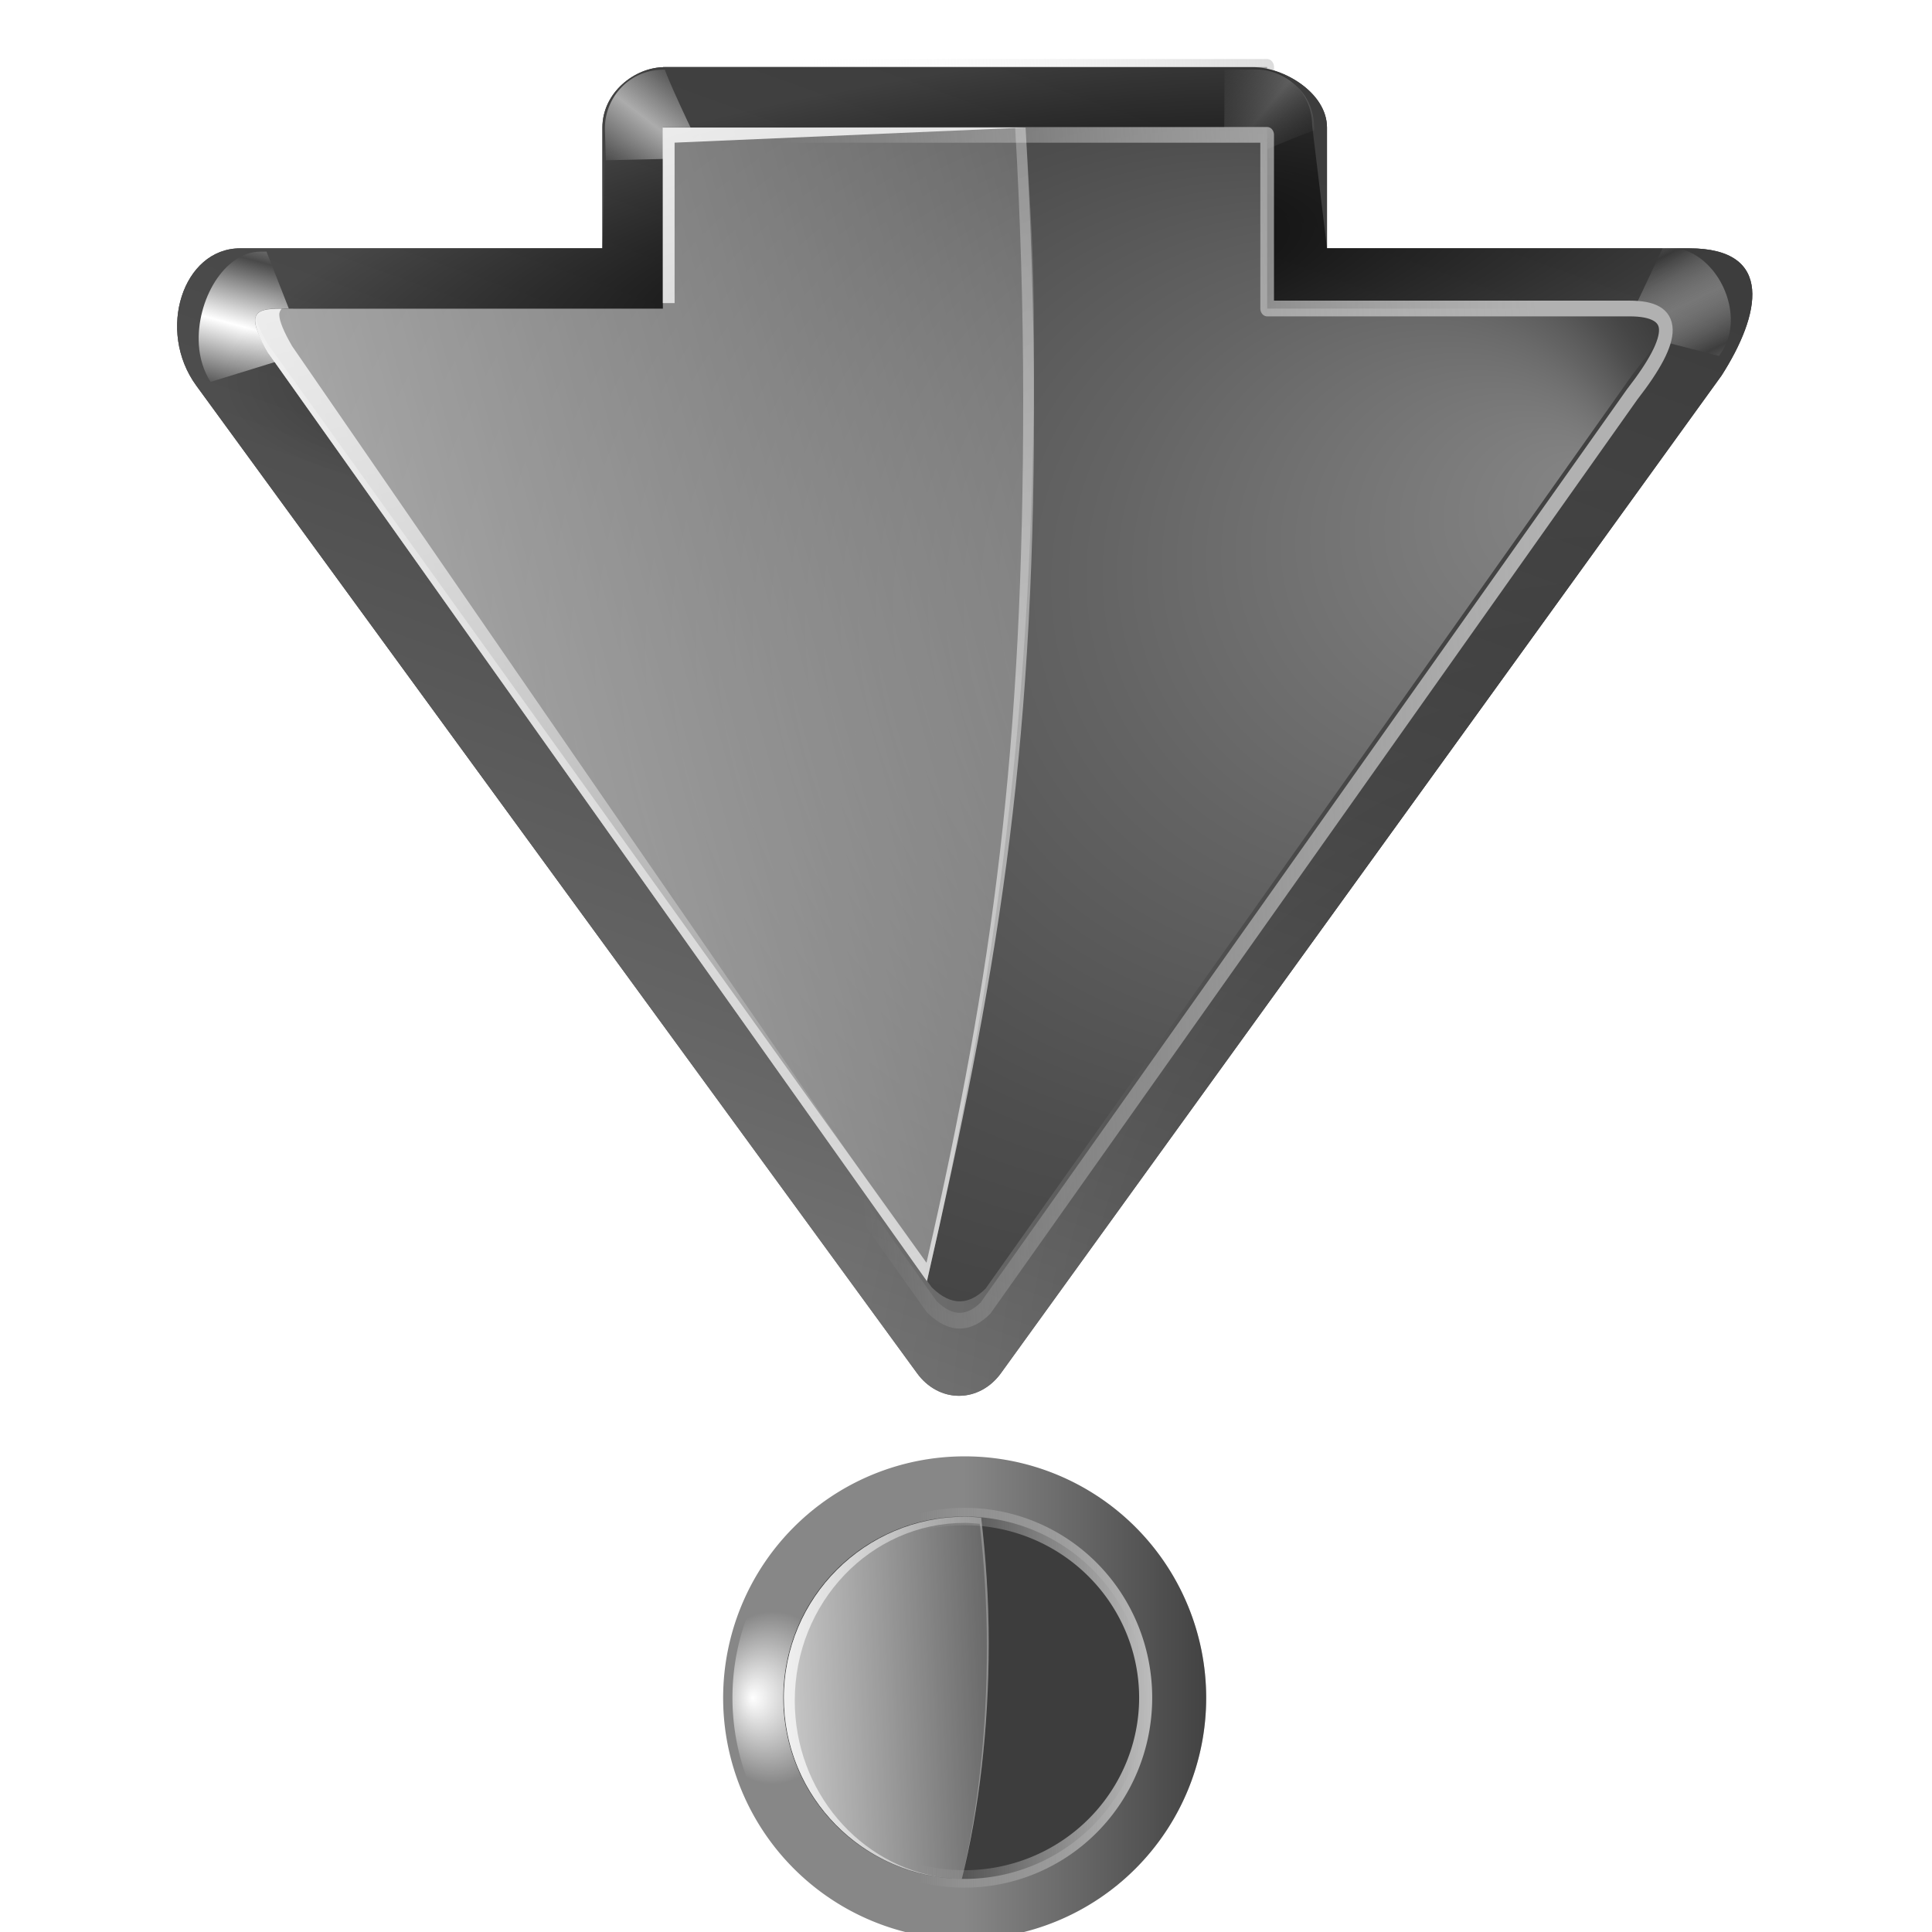 <?xml version="1.0" encoding="UTF-8" standalone="no"?>
<!-- Created with Inkscape (http://www.inkscape.org/) -->
<svg
   xmlns:dc="http://purl.org/dc/elements/1.1/"
   xmlns:cc="http://web.resource.org/cc/"
   xmlns:rdf="http://www.w3.org/1999/02/22-rdf-syntax-ns#"
   xmlns:svg="http://www.w3.org/2000/svg"
   xmlns="http://www.w3.org/2000/svg"
   xmlns:xlink="http://www.w3.org/1999/xlink"
   xmlns:sodipodi="http://sodipodi.sourceforge.net/DTD/sodipodi-0.dtd"
   xmlns:inkscape="http://www.inkscape.org/namespaces/inkscape"
   width="128"
   height="128"
   id="svg2606"
   sodipodi:version="0.32"
   inkscape:version="0.45.1"
   version="1.0"
   sodipodi:docname="go-bottom.svgz"
   inkscape:output_extension="org.inkscape.output.svgz.inkscape"
   sodipodi:docbase="/home/david/oxygen/trunk/scalable/actions"
   inkscape:export-filename="go-bottom.png"
   inkscape:export-xdpi="33.75"
   inkscape:export-ydpi="33.75">
  <sodipodi:namedview
     id="base"
     pagecolor="#ffffff"
     bordercolor="#666666"
     borderopacity="1.0"
     inkscape:pageopacity="0.0"
     inkscape:pageshadow="2"
     inkscape:zoom="4.734375"
     inkscape:cx="89.346535"
     inkscape:cy="64"
     inkscape:document-units="px"
     inkscape:current-layer="layer1"
     width="128px"
     height="128px"
     gridspacingx="4px"
     gridspacingy="4px"
     gridempspacing="2"
     showgrid="true"
     inkscape:grid-points="true"
     showguides="true"
     inkscape:guide-bbox="true"
     inkscape:window-width="1280"
     inkscape:window-height="800"
     inkscape:window-x="0"
     inkscape:window-y="0"
     gridtolerance="10000"
     showborder="true">
    <inkscape:grid
       type="xygrid"
       id="grid2282"
       spacingy="4px"
       spacingx="4px"
       empspacing="0" />
  </sodipodi:namedview>
  <defs
     id="defs2608">
    <linearGradient
       inkscape:collect="always"
       id="linearGradient3520">
      <stop
         style="stop-color:#bbbbbb;stop-opacity:1;"
         offset="0"
         id="stop3522" />
      <stop
         style="stop-color:#bbbbbb;stop-opacity:0;"
         offset="1"
         id="stop3524" />
    </linearGradient>
    <linearGradient
       inkscape:collect="always"
       id="linearGradient3459">
      <stop
         style="stop-color:#ffffff;stop-opacity:1;"
         offset="0"
         id="stop3461" />
      <stop
         style="stop-color:#ffffff;stop-opacity:0;"
         offset="1"
         id="stop3463" />
    </linearGradient>
    <linearGradient
       inkscape:collect="always"
       id="linearGradient3355">
      <stop
         style="stop-color:#ffffff;stop-opacity:1;"
         offset="0"
         id="stop3358" />
      <stop
         style="stop-color:#ffffff;stop-opacity:0;"
         offset="1"
         id="stop3360" />
    </linearGradient>
    <linearGradient
       inkscape:collect="always"
       id="linearGradient3449">
      <stop
         offset="0"
         id="stop3451"
         style="stop-color:#000000;stop-opacity:1;" />
      <stop
         offset="1"
         id="stop3453"
         style="stop-color:#000000;stop-opacity:0;" />
    </linearGradient>
    <linearGradient
       id="linearGradient3295">
      <stop
         offset="0"
         id="stop3297"
         style="stop-color:#baff63;stop-opacity:1;" />
      <stop
         offset="1"
         id="stop3299"
         style="stop-color:#ffffff;stop-opacity:0;" />
    </linearGradient>
    <linearGradient
       inkscape:collect="always"
       id="linearGradient3260">
      <stop
         offset="0"
         id="stop3262"
         style="stop-color:#ffffff;stop-opacity:1;" />
      <stop
         offset="1"
         id="stop3264"
         style="stop-color:#ffffff;stop-opacity:0;" />
    </linearGradient>
    <linearGradient
       id="linearGradient3202">
      <stop
         offset="0"
         id="stop3204"
         style="stop-color:#cbff9c;stop-opacity:1;" />
      <stop
         offset="1"
         id="stop3206"
         style="stop-color:#65c171;stop-opacity:0" />
    </linearGradient>
    <linearGradient
       id="linearGradient3647">
      <stop
         offset="0"
         id="stop3649"
         style="stop-color:#c2ebab;stop-opacity:1;" />
      <stop
         offset="1"
         id="stop3651"
         style="stop-color:#71d03c;stop-opacity:0;" />
    </linearGradient>
    <radialGradient
       id="XMLID_4_"
       r="55.148"
       gradientTransform="matrix(0.979,0,0,0.973,133,20.876)"
       cx="48"
       cy="-0.215"
       gradientUnits="userSpaceOnUse">
      <stop
         offset="0"
         id="stop3082"
         style="stop-color:#72D13D" />
      <stop
         offset="0.355"
         id="stop3084"
         style="stop-color:#35AC1C" />
      <stop
         offset="0.619"
         id="stop3086"
         style="stop-color:#0F9508" />
      <stop
         offset="0.757"
         id="stop3088"
         style="stop-color:#008C00" />
      <stop
         offset="1"
         id="stop3090"
         style="stop-color:#007A00" />
    </radialGradient>
    <linearGradient
       inkscape:collect="always"
       id="linearGradient3470"
       x1="123.5"
       y1="76"
       x2="220.5"
       gradientUnits="userSpaceOnUse"
       xlink:href="#XMLID_4_"
       y2="76" />
    <radialGradient
       inkscape:collect="always"
       id="radialGradient3482"
       r="56"
       gradientTransform="matrix(1,0,0,1.138,0,-10.518)"
       cx="172"
       cy="76"
       gradientUnits="userSpaceOnUse"
       xlink:href="#XMLID_4_"
       fy="76"
       fx="172" />
    <radialGradient
       inkscape:collect="always"
       id="radialGradient3575"
       r="56"
       gradientTransform="matrix(1,0,0,1.138,0,-10.518)"
       cx="172"
       cy="76"
       gradientUnits="userSpaceOnUse"
       xlink:href="#XMLID_4_"
       fy="76"
       fx="172" />
    <radialGradient
       inkscape:collect="always"
       id="radialGradient3592"
       r="56"
       gradientTransform="matrix(1,0,0,1.138,-108,-22.518)"
       cx="172"
       cy="76"
       gradientUnits="userSpaceOnUse"
       xlink:href="#XMLID_4_"
       fy="103.231"
       fx="175" />
    <radialGradient
       inkscape:collect="always"
       id="radialGradient3629"
       r="56"
       gradientTransform="matrix(1,0,0,1.138,0,-10.518)"
       cx="172"
       cy="76"
       gradientUnits="userSpaceOnUse"
       xlink:href="#XMLID_4_"
       fy="76"
       fx="172" />
    <linearGradient
       inkscape:collect="always"
       id="linearGradient3633"
       x1="123.5"
       y1="76"
       x2="220.5"
       gradientUnits="userSpaceOnUse"
       xlink:href="#XMLID_4_"
       y2="76" />
    <linearGradient
       inkscape:collect="always"
       id="linearGradient3653"
       x1="174.5"
       y1="36.567"
       x2="174.5"
       gradientUnits="userSpaceOnUse"
       xlink:href="#linearGradient3647"
       y2="93.2" />
    <linearGradient
       inkscape:collect="always"
       id="linearGradient3953"
       x1="174.5"
       y1="36.567"
       x2="174.5"
       gradientUnits="userSpaceOnUse"
       xlink:href="#linearGradient3647"
       y2="93.2" />
    <radialGradient
       inkscape:collect="always"
       id="radialGradient3184"
       r="56"
       gradientTransform="matrix(1,0,0,1.138,0,-10.518)"
       cx="172"
       cy="76"
       gradientUnits="userSpaceOnUse"
       xlink:href="#XMLID_4_"
       fy="76"
       fx="172" />
    <radialGradient
       inkscape:collect="always"
       id="radialGradient3213"
       r="56"
       gradientTransform="matrix(1,0,0,1.138,0,-10.518)"
       cx="172"
       cy="76"
       gradientUnits="userSpaceOnUse"
       xlink:href="#XMLID_4_"
       fy="121.442"
       fx="188.882" />
    <linearGradient
       inkscape:collect="always"
       id="linearGradient3286"
       x1="123.5"
       y1="76"
       x2="220.5"
       gradientUnits="userSpaceOnUse"
       xlink:href="#XMLID_4_"
       y2="76" />
    <linearGradient
       inkscape:collect="always"
       id="linearGradient3301"
       x1="73.743"
       y1="15.337"
       x2="78.939"
       gradientUnits="userSpaceOnUse"
       spreadMethod="reflect"
       xlink:href="#linearGradient3260"
       y2="16.751" />
    <filter
       inkscape:collect="always"
       id="filter3387"
       x="-0.102"
       y="-0.125"
       width="1.204"
       height="1.25">
      <feGaussianBlur
         inkscape:collect="always"
         id="feGaussianBlur3389"
         stdDeviation="0.447" />
    </filter>
    <linearGradient
       inkscape:collect="always"
       id="linearGradient3393"
       x1="74.75"
       y1="14.276"
       x2="78.939"
       gradientUnits="userSpaceOnUse"
       spreadMethod="reflect"
       xlink:href="#linearGradient3295"
       y2="16.751" />
    <linearGradient
       inkscape:collect="always"
       id="linearGradient3409"
       x1="108"
       y1="76"
       gradientTransform="matrix(-1,0,0,0.872,235.991,-4.642)"
       x2="212"
       gradientUnits="userSpaceOnUse"
       xlink:href="#XMLID_4_"
       y2="108.519" />
    <filter
       inkscape:collect="always"
       id="filter3443"
       x="-0.116"
       y="-0.128"
       width="1.231"
       height="1.255">
      <feGaussianBlur
         inkscape:collect="always"
         id="feGaussianBlur3445"
         stdDeviation="0.325" />
    </filter>
    <radialGradient
       inkscape:collect="always"
       id="radialGradient3455"
       r="60"
       gradientTransform="matrix(-0.582,1.7896097e-2,2.6984858e-2,0.899,96.077,2.828)"
       cx="72.021"
       cy="66.345"
       gradientUnits="userSpaceOnUse"
       xlink:href="#linearGradient3449"
       fy="66.345"
       fx="72.021" />
    <radialGradient
       inkscape:collect="always"
       id="radialGradient3465"
       r="56"
       gradientTransform="matrix(1,0,0,1.138,0,-10.518)"
       cx="172"
       cy="76"
       gradientUnits="userSpaceOnUse"
       xlink:href="#XMLID_4_"
       fy="76"
       fx="172" />
    <radialGradient
       inkscape:collect="always"
       id="radialGradient3467"
       r="56"
       gradientTransform="matrix(1,0,0,1.138,0,-10.518)"
       cx="172"
       cy="76"
       gradientUnits="userSpaceOnUse"
       xlink:href="#XMLID_4_"
       fy="125.049"
       fx="180.75" />
    <filter
       inkscape:collect="always"
       id="filter3495">
      <feGaussianBlur
         inkscape:collect="always"
         id="feGaussianBlur3497"
         stdDeviation="0.845" />
    </filter>
    <linearGradient
       inkscape:collect="always"
       id="linearGradient3517"
       x1="179.172"
       y1="123.759"
       x2="173.981"
       gradientUnits="userSpaceOnUse"
       xlink:href="#linearGradient3295"
       y2="65.448" />
    <linearGradient
       inkscape:collect="always"
       id="linearGradient3521"
       x1="223.327"
       y1="53.784"
       gradientTransform="matrix(1,0,0,0.861,-108.161,-1.436)"
       x2="226.659"
       gradientUnits="userSpaceOnUse"
       spreadMethod="reflect"
       xlink:href="#linearGradient3202"
       y2="57.279" />
    <linearGradient
       inkscape:collect="always"
       id="linearGradient2220"
       x1="179.172"
       y1="123.759"
       x2="173.981"
       gradientUnits="userSpaceOnUse"
       xlink:href="#linearGradient3295"
       y2="65.448" />
    <linearGradient
       inkscape:collect="always"
       id="linearGradient2226"
       x1="179.172"
       y1="123.759"
       x2="173.981"
       gradientUnits="userSpaceOnUse"
       xlink:href="#linearGradient3295"
       y2="65.448" />
    <linearGradient
       inkscape:collect="always"
       id="linearGradient2228"
       x1="179.172"
       y1="123.759"
       gradientTransform="translate(98,0)"
       x2="173.981"
       gradientUnits="userSpaceOnUse"
       xlink:href="#linearGradient3295"
       y2="65.448" />
    <radialGradient
       inkscape:collect="always"
       id="radialGradient2236"
       r="56"
       gradientTransform="matrix(1,0,0,1.138,0,-10.518)"
       cx="172"
       cy="76"
       gradientUnits="userSpaceOnUse"
       xlink:href="#XMLID_4_"
       fy="76"
       fx="172" />
    <radialGradient
       inkscape:collect="always"
       id="radialGradient2238"
       r="56"
       gradientTransform="matrix(1,0,0,1.138,0,-10.518)"
       cx="172"
       cy="76"
       gradientUnits="userSpaceOnUse"
       xlink:href="#XMLID_4_"
       fy="125.049"
       fx="180.75" />
    <linearGradient
       inkscape:collect="always"
       id="linearGradient3253"
       x1="47.968"
       y1="16.139"
       gradientTransform="matrix(1,0,0,1.012,-0.496,-3.188)"
       x2="47.968"
       gradientUnits="userSpaceOnUse"
       xlink:href="#linearGradient3202"
       y2="86.178" />
    <linearGradient
       inkscape:collect="always"
       id="linearGradient3418"
       x1="223.327"
       x2="226.659"
       gradientTransform="matrix(1,0,0,0.861,-108.161,-1.436)"
       y1="53.784"
       gradientUnits="userSpaceOnUse"
       spreadMethod="reflect"
       xlink:href="#linearGradient3202"
       y2="57.279" />
    <linearGradient
       inkscape:collect="always"
       id="linearGradient3415"
       x1="179.172"
       x2="173.981"
       y1="123.759"
       gradientUnits="userSpaceOnUse"
       xlink:href="#linearGradient3295"
       y2="65.448" />
    <radialGradient
       inkscape:collect="always"
       id="radialGradient3409"
       gradientTransform="matrix(1,0,0,1.138,0,-10.518)"
       r="56"
       cy="76"
       cx="172"
       xlink:href="#XMLID_4_"
       fy="125.049"
       fx="180.75"
       gradientUnits="userSpaceOnUse" />
    <radialGradient
       inkscape:collect="always"
       id="radialGradient3407"
       gradientTransform="matrix(1,0,0,1.138,0,-10.518)"
       r="56"
       cy="76"
       cx="172"
       xlink:href="#XMLID_4_"
       fy="76"
       fx="172"
       gradientUnits="userSpaceOnUse" />
    <radialGradient
       inkscape:collect="always"
       id="radialGradient3405"
       gradientTransform="matrix(0.582,1.767767e-2,-2.6986249e-2,0.888,31.922,5.942)"
       r="60"
       cy="66.345"
       gradientUnits="userSpaceOnUse"
       xlink:href="#linearGradient3449"
       cx="72.021"
       fy="66.345"
       fx="72.021" />
    <linearGradient
       inkscape:collect="always"
       id="linearGradient3399"
       x1="223.327"
       x2="226.659"
       gradientTransform="matrix(1,0,0,0.861,-108.161,-1.436)"
       y1="53.784"
       gradientUnits="userSpaceOnUse"
       spreadMethod="reflect"
       xlink:href="#linearGradient3260"
       y2="57.279" />
    <linearGradient
       inkscape:collect="always"
       id="linearGradient3397"
       x1="108"
       x2="212"
       gradientTransform="matrix(1,0,0,0.861,-108,-1.436)"
       y1="76"
       gradientUnits="userSpaceOnUse"
       xlink:href="#XMLID_4_"
       y2="108.519" />
    <linearGradient
       inkscape:collect="always"
       id="linearGradient3395"
       x1="74.75"
       x2="78.939"
       y1="14.276"
       gradientUnits="userSpaceOnUse"
       spreadMethod="reflect"
       xlink:href="#linearGradient3295"
       y2="16.751" />
    <linearGradient
       inkscape:collect="always"
       id="linearGradient3389"
       y2="16.751"
       x2="78.939"
       y1="15.337"
       gradientUnits="userSpaceOnUse"
       spreadMethod="reflect"
       xlink:href="#linearGradient3260"
       x1="73.743" />
    <linearGradient
       inkscape:collect="always"
       id="linearGradient3387"
       x1="123.5"
       x2="220.5"
       y1="76"
       gradientUnits="userSpaceOnUse"
       xlink:href="#XMLID_4_"
       y2="76" />
    <linearGradient
       inkscape:collect="always"
       id="linearGradient3385"
       x1="79.59"
       x2="67.74"
       y1="13.043"
       gradientUnits="userSpaceOnUse"
       xlink:href="#linearGradient3260"
       y2="76.456" />
    <radialGradient
       inkscape:collect="always"
       id="radialGradient3383"
       gradientTransform="matrix(1,0,0,1.138,0,-10.518)"
       r="56"
       cy="76"
       cx="172"
       xlink:href="#XMLID_4_"
       fy="125.049"
       fx="180.75"
       gradientUnits="userSpaceOnUse" />
    <linearGradient
       inkscape:collect="always"
       id="linearGradient3381"
       x1="74.035"
       x2="75.957"
       y1="16.154"
       gradientUnits="userSpaceOnUse"
       xlink:href="#linearGradient3202"
       y2="83.236" />
    <radialGradient
       inkscape:collect="always"
       id="radialGradient3379"
       gradientTransform="matrix(1,0,0,1.138,0,-10.518)"
       r="56"
       cy="76"
       cx="172"
       xlink:href="#XMLID_4_"
       fy="76"
       fx="172"
       gradientUnits="userSpaceOnUse" />
    <linearGradient
       inkscape:collect="always"
       id="linearGradient3377"
       x1="174.5"
       x2="174.5"
       y1="36.567"
       gradientUnits="userSpaceOnUse"
       xlink:href="#linearGradient3647"
       y2="93.2" />
    <linearGradient
       inkscape:collect="always"
       id="linearGradient3375"
       x1="174.5"
       x2="174.5"
       y1="36.567"
       gradientUnits="userSpaceOnUse"
       xlink:href="#linearGradient3647"
       y2="93.2" />
    <linearGradient
       inkscape:collect="always"
       id="linearGradient3373"
       x1="123.5"
       x2="220.5"
       y1="76"
       gradientUnits="userSpaceOnUse"
       xlink:href="#XMLID_4_"
       y2="76" />
    <radialGradient
       inkscape:collect="always"
       id="radialGradient3371"
       gradientTransform="matrix(1,0,0,1.138,0,-10.518)"
       r="56"
       cy="76"
       cx="172"
       xlink:href="#XMLID_4_"
       fy="76"
       fx="172"
       gradientUnits="userSpaceOnUse" />
    <radialGradient
       inkscape:collect="always"
       id="radialGradient3369"
       gradientTransform="matrix(1,0,0,1.138,-108,-22.518)"
       r="56"
       cy="76"
       cx="172"
       xlink:href="#XMLID_4_"
       fy="103.231"
       fx="175"
       gradientUnits="userSpaceOnUse" />
    <radialGradient
       inkscape:collect="always"
       id="radialGradient3367"
       gradientTransform="matrix(1,0,0,1.138,0,-10.518)"
       r="56"
       cy="76"
       cx="172"
       xlink:href="#XMLID_4_"
       fy="76"
       fx="172"
       gradientUnits="userSpaceOnUse" />
    <radialGradient
       inkscape:collect="always"
       id="radialGradient3365"
       gradientTransform="matrix(1,0,0,1.138,0,-10.518)"
       r="56"
       cy="76"
       gradientUnits="userSpaceOnUse"
       xlink:href="#XMLID_4_"
       cx="172"
       fy="76"
       fx="172" />
    <linearGradient
       inkscape:collect="always"
       id="linearGradient3363"
       x1="123.5"
       x2="220.5"
       y1="76"
       gradientUnits="userSpaceOnUse"
       xlink:href="#XMLID_4_"
       y2="76" />
    <radialGradient
       id="radialGradient3351"
       r="55.148"
       gradientTransform="matrix(0.979,0,0,0.973,133,20.876)"
       cx="48"
       cy="-0.215"
       gradientUnits="userSpaceOnUse">
      <stop
         offset="0"
         id="stop3353"
         style="stop-color:#72D13D" />
      <stop
         offset="0.355"
         id="stop3355"
         style="stop-color:#35AC1C" />
      <stop
         offset="0.619"
         id="stop3357"
         style="stop-color:#0F9508" />
      <stop
         offset="0.757"
         id="stop3359"
         style="stop-color:#008C00" />
      <stop
         offset="1"
         id="stop3361"
         style="stop-color:#007A00" />
    </radialGradient>
    <linearGradient
       id="linearGradient3345">
      <stop
         offset="0"
         id="stop3347"
         style="stop-color:#c2ebab;stop-opacity:1;" />
      <stop
         offset="1"
         id="stop3349"
         style="stop-color:#71d03c;stop-opacity:0;" />
    </linearGradient>
    <linearGradient
       id="linearGradient3339">
      <stop
         offset="0"
         id="stop3341"
         style="stop-color:#cbff9c;stop-opacity:1;" />
      <stop
         offset="1"
         id="stop3343"
         style="stop-color:#65c171;stop-opacity:0" />
    </linearGradient>
    <linearGradient
       id="linearGradient3327">
      <stop
         offset="0"
         id="stop3329"
         style="stop-color:#baff63;stop-opacity:1;" />
      <stop
         offset="1"
         id="stop3331"
         style="stop-color:#ffffff;stop-opacity:0;" />
    </linearGradient>
    <radialGradient
       inkscape:collect="always"
       id="radialGradient3453"
       r="56"
       gradientTransform="matrix(1,0,0,1.138,0,-10.518)"
       cx="172"
       cy="76"
       gradientUnits="userSpaceOnUse"
       xlink:href="#XMLID_4_"
       fy="76"
       fx="172" />
    <linearGradient
       inkscape:collect="always"
       id="linearGradient3458"
       x1="179.172"
       y1="123.759"
       x2="173.981"
       gradientUnits="userSpaceOnUse"
       xlink:href="#linearGradient3295"
       y2="65.448" />
    <linearGradient
       inkscape:collect="always"
       id="linearGradient3504"
       x1="87.468"
       y1="-0.361"
       gradientTransform="matrix(1,0,0,1.012,-0.209,-3.328)"
       x2="116.718"
       gradientUnits="userSpaceOnUse"
       xlink:href="#linearGradient3260"
       y2="106.428" />
    <linearGradient
       inkscape:collect="always"
       id="linearGradient3526"
       x1="196.468"
       y1="63.139"
       gradientTransform="matrix(1,0,0,1.012,-0.209,-3.328)"
       x2="52.218"
       gradientUnits="userSpaceOnUse"
       xlink:href="#linearGradient3260"
       y2="66.224" />
    <linearGradient
       inkscape:collect="always"
       id="linearGradient3530"
       x1="223.327"
       y1="53.784"
       gradientTransform="matrix(1,0,0,0.861,-108.161,-1.436)"
       x2="226.659"
       gradientUnits="userSpaceOnUse"
       spreadMethod="reflect"
       xlink:href="#linearGradient3260"
       y2="57.279" />
    <radialGradient
       inkscape:collect="always"
       id="radialGradient3534"
       r="60"
       gradientTransform="matrix(-0.259,-0.528,-0.827,0.416,163.535,47.486)"
       cx="-16.668"
       cy="86.827"
       gradientUnits="userSpaceOnUse"
       xlink:href="#linearGradient3449"
       fy="86.827"
       fx="-16.668" />
    <linearGradient
       inkscape:collect="always"
       id="linearGradient3409-470"
       y2="108.519"
       y1="76"
       gradientTransform="matrix(-1,0,0,0.872,235.991,-4.642)"
       x2="212"
       gradientUnits="userSpaceOnUse"
       xlink:href="#XMLID_4_-137"
       x1="108" />
    <radialGradient
       id="XMLID_4_-137"
       r="55.148"
       gradientTransform="matrix(0.979,0,0,0.973,133,20.876)"
       cx="48"
       cy="-0.215"
       gradientUnits="userSpaceOnUse">
      <stop
         offset="0"
         id="stop2399"
         style="stop-color:#878787" />
      <stop
         offset="0.355"
         id="stop2401"
         style="stop-color:#646464" />
      <stop
         offset="0.619"
         id="stop2403"
         style="stop-color:#4e4e4e" />
      <stop
         offset="0.757"
         id="stop2405"
         style="stop-color:#464646" />
      <stop
         offset="1"
         id="stop2407"
         style="stop-color:#3d3d3d" />
    </radialGradient>
    <radialGradient
       inkscape:collect="always"
       id="radialGradient3534-587"
       r="60"
       gradientTransform="matrix(-0.259,-0.528,-0.827,0.416,163.535,47.486)"
       cx="-16.668"
       cy="86.827"
       gradientUnits="userSpaceOnUse"
       xlink:href="#linearGradient3449-541"
       fy="86.827"
       fx="-16.668" />
    <linearGradient
       inkscape:collect="always"
       id="linearGradient3449-541">
      <stop
         offset="0"
         id="stop2411"
         style="stop-color:#000000;stop-opacity:1;" />
      <stop
         offset="1"
         id="stop2413"
         style="stop-color:#000000;stop-opacity:0;" />
    </linearGradient>
    <linearGradient
       inkscape:collect="always"
       id="linearGradient3301-212"
       y2="16.751"
       y1="15.337"
       x2="78.939"
       gradientUnits="userSpaceOnUse"
       spreadMethod="reflect"
       xlink:href="#linearGradient3260-779"
       x1="73.743" />
    <linearGradient
       inkscape:collect="always"
       id="linearGradient3260-779">
      <stop
         offset="0"
         id="stop2417"
         style="stop-color:#ffffff;stop-opacity:1;" />
      <stop
         offset="1"
         id="stop2419"
         style="stop-color:#ffffff;stop-opacity:0;" />
    </linearGradient>
    <linearGradient
       inkscape:collect="always"
       id="linearGradient3521-671"
       y2="57.279"
       x2="226.659"
       gradientTransform="matrix(1,0,0,0.861,-108.161,-1.436)"
       y1="53.784"
       gradientUnits="userSpaceOnUse"
       spreadMethod="reflect"
       xlink:href="#linearGradient3202-927"
       x1="223.327" />
    <linearGradient
       id="linearGradient3202-927">
      <stop
         offset="0"
         id="stop2423"
         style="stop-color:#cdcdcd;stop-opacity:1;" />
      <stop
         offset="1"
         id="stop2425"
         style="stop-color:#939393;stop-opacity:0" />
    </linearGradient>
    <radialGradient
       inkscape:collect="always"
       id="radialGradient3455-789"
       r="60"
       gradientTransform="matrix(-0.582,1.7896097e-2,2.6984858e-2,0.899,96.077,2.828)"
       cx="72.021"
       cy="66.345"
       gradientUnits="userSpaceOnUse"
       xlink:href="#linearGradient3449-929"
       fy="66.345"
       fx="72.021" />
    <linearGradient
       id="linearGradient3449-929">
      <stop
         offset="0"
         id="stop2429"
         style="stop-color:#000000;stop-opacity:1;" />
      <stop
         offset="1"
         id="stop2431"
         style="stop-color:#000000;stop-opacity:0;" />
    </linearGradient>
    <linearGradient
       inkscape:collect="always"
       id="linearGradient3393-904"
       y2="16.751"
       y1="14.276"
       x2="78.939"
       gradientUnits="userSpaceOnUse"
       spreadMethod="reflect"
       xlink:href="#linearGradient3295-298"
       x1="74.75" />
    <linearGradient
       id="linearGradient3295-298">
      <stop
         offset="0"
         id="stop2435"
         style="stop-color:#b1b1b1;stop-opacity:1;" />
      <stop
         offset="1"
         id="stop2437"
         style="stop-color:#ffffff;stop-opacity:0;" />
    </linearGradient>
    <linearGradient
       inkscape:collect="always"
       id="linearGradient3530-83"
       y2="57.279"
       x2="226.659"
       gradientTransform="matrix(1,0,0,0.861,-108.161,-1.436)"
       y1="53.784"
       gradientUnits="userSpaceOnUse"
       spreadMethod="reflect"
       xlink:href="#linearGradient3260-710"
       x1="223.327" />
    <linearGradient
       inkscape:collect="always"
       id="linearGradient3260-710">
      <stop
         offset="0"
         id="stop2441"
         style="stop-color:#ffffff;stop-opacity:1;" />
      <stop
         offset="1"
         id="stop2443"
         style="stop-color:#ffffff;stop-opacity:0;" />
    </linearGradient>
    <radialGradient
       inkscape:collect="always"
       id="radialGradient3629-889"
       r="56"
       gradientTransform="matrix(1,0,0,1.138,0,-10.518)"
       cx="172"
       cy="76"
       gradientUnits="userSpaceOnUse"
       xlink:href="#XMLID_4_-907"
       fy="76"
       fx="172" />
    <radialGradient
       id="XMLID_4_-907"
       r="55.148"
       gradientTransform="matrix(0.979,0,0,0.973,133,20.876)"
       cx="48"
       cy="-0.215"
       gradientUnits="userSpaceOnUse">
      <stop
         offset="0"
         id="stop2447"
         style="stop-color:#878787" />
      <stop
         offset="0.355"
         id="stop2449"
         style="stop-color:#646464" />
      <stop
         offset="0.619"
         id="stop2451"
         style="stop-color:#4e4e4e" />
      <stop
         offset="0.757"
         id="stop2453"
         style="stop-color:#464646" />
      <stop
         offset="1"
         id="stop2455"
         style="stop-color:#3d3d3d" />
    </radialGradient>
    <radialGradient
       inkscape:collect="always"
       id="radialGradient3213-688"
       r="56"
       gradientTransform="matrix(1,0,0,1.138,0,-10.518)"
       cx="172"
       cy="76"
       gradientUnits="userSpaceOnUse"
       xlink:href="#XMLID_4_-3"
       fy="121.442"
       fx="188.882" />
    <radialGradient
       id="XMLID_4_-3"
       r="55.148"
       gradientTransform="matrix(0.979,0,0,0.973,133,20.876)"
       cx="48"
       cy="-0.215"
       gradientUnits="userSpaceOnUse">
      <stop
         offset="0"
         id="stop2459"
         style="stop-color:#878787" />
      <stop
         offset="0.355"
         id="stop2461"
         style="stop-color:#646464" />
      <stop
         offset="0.619"
         id="stop2463"
         style="stop-color:#4e4e4e" />
      <stop
         offset="0.757"
         id="stop2465"
         style="stop-color:#464646" />
      <stop
         offset="1"
         id="stop2467"
         style="stop-color:#3d3d3d" />
    </radialGradient>
    <linearGradient
       inkscape:collect="always"
       id="linearGradient2226-668"
       y2="65.448"
       y1="123.759"
       x2="173.981"
       gradientUnits="userSpaceOnUse"
       xlink:href="#linearGradient3295-543"
       x1="179.172" />
    <linearGradient
       id="linearGradient3295-543">
      <stop
         offset="0"
         id="stop2471"
         style="stop-color:#b1b1b1;stop-opacity:1;" />
      <stop
         offset="1"
         id="stop2473"
         style="stop-color:#ffffff;stop-opacity:0;" />
    </linearGradient>
    <linearGradient
       inkscape:collect="always"
       id="linearGradient2228-541"
       y2="65.448"
       y1="123.759"
       gradientTransform="translate(98,0)"
       x2="173.981"
       gradientUnits="userSpaceOnUse"
       xlink:href="#linearGradient3295-938"
       x1="179.172" />
    <linearGradient
       id="linearGradient3295-938">
      <stop
         offset="0"
         id="stop2477"
         style="stop-color:#b1b1b1;stop-opacity:1;" />
      <stop
         offset="1"
         id="stop2479"
         style="stop-color:#ffffff;stop-opacity:0;" />
    </linearGradient>
    <linearGradient
       inkscape:collect="always"
       id="linearGradient3253-331"
       y2="86.178"
       y1="16.139"
       gradientTransform="matrix(1,0,0,1.012,-0.496,-3.188)"
       x2="47.968"
       gradientUnits="userSpaceOnUse"
       xlink:href="#linearGradient3202-152"
       x1="47.968" />
    <linearGradient
       id="linearGradient3202-152">
      <stop
         offset="0"
         id="stop2483"
         style="stop-color:#cdcdcd;stop-opacity:1;" />
      <stop
         offset="1"
         id="stop2485"
         style="stop-color:#939393;stop-opacity:0" />
    </linearGradient>
    <linearGradient
       inkscape:collect="always"
       id="linearGradient3504-549"
       y2="106.428"
       y1="-0.361"
       gradientTransform="matrix(1,0,0,1.012,-0.209,-3.328)"
       x2="116.718"
       gradientUnits="userSpaceOnUse"
       xlink:href="#linearGradient3260-778"
       x1="87.468" />
    <linearGradient
       inkscape:collect="always"
       id="linearGradient3260-778">
      <stop
         offset="0"
         id="stop2489"
         style="stop-color:#ffffff;stop-opacity:1;" />
      <stop
         offset="1"
         id="stop2491"
         style="stop-color:#ffffff;stop-opacity:0;" />
    </linearGradient>
    <linearGradient
       inkscape:collect="always"
       id="linearGradient3526-547"
       y2="66.224"
       y1="63.139"
       gradientTransform="matrix(1,0,0,1.012,-0.209,-3.328)"
       x2="52.218"
       gradientUnits="userSpaceOnUse"
       xlink:href="#linearGradient3260-234"
       x1="196.468" />
    <linearGradient
       inkscape:collect="always"
       id="linearGradient3260-234">
      <stop
         offset="0"
         id="stop2495"
         style="stop-color:#ffffff;stop-opacity:1;" />
      <stop
         offset="1"
         id="stop2497"
         style="stop-color:#ffffff;stop-opacity:0;" />
    </linearGradient>
    <linearGradient
       inkscape:collect="always"
       xlink:href="#XMLID_4_-137"
       id="linearGradient2366"
       gradientUnits="userSpaceOnUse"
       gradientTransform="matrix(1,0,0,0.872,-99.991,-4.642)"
       x1="108"
       y1="76"
       x2="212"
       y2="108.519" />
    <radialGradient
       inkscape:collect="always"
       xlink:href="#linearGradient3449-541"
       id="radialGradient2368"
       gradientUnits="userSpaceOnUse"
       gradientTransform="matrix(0.259,-0.528,0.827,0.416,-27.535,47.486)"
       cx="-16.668"
       cy="86.827"
       fx="-16.668"
       fy="86.827"
       r="60" />
    <linearGradient
       inkscape:collect="always"
       xlink:href="#linearGradient3260-779"
       id="linearGradient2370"
       gradientUnits="userSpaceOnUse"
       spreadMethod="reflect"
       x1="73.743"
       y1="15.337"
       x2="78.939"
       y2="16.751" />
    <linearGradient
       inkscape:collect="always"
       xlink:href="#linearGradient3202-927"
       id="linearGradient2372"
       gradientUnits="userSpaceOnUse"
       gradientTransform="matrix(1,0,0,0.861,-108.161,-1.436)"
       spreadMethod="reflect"
       x1="223.327"
       y1="53.784"
       x2="226.659"
       y2="57.279" />
    <radialGradient
       inkscape:collect="always"
       xlink:href="#linearGradient3449-929"
       id="radialGradient2374"
       gradientUnits="userSpaceOnUse"
       gradientTransform="matrix(-0.582,1.7896097e-2,2.6984858e-2,0.899,96.077,2.828)"
       cx="72.021"
       cy="66.345"
       fx="72.021"
       fy="66.345"
       r="60" />
    <linearGradient
       inkscape:collect="always"
       xlink:href="#linearGradient3295-298"
       id="linearGradient2376"
       gradientUnits="userSpaceOnUse"
       spreadMethod="reflect"
       x1="74.75"
       y1="14.276"
       x2="78.939"
       y2="16.751" />
    <linearGradient
       inkscape:collect="always"
       xlink:href="#linearGradient3260-710"
       id="linearGradient2378"
       gradientUnits="userSpaceOnUse"
       gradientTransform="matrix(1,0,0,0.861,-108.161,-1.436)"
       spreadMethod="reflect"
       x1="223.327"
       y1="53.784"
       x2="226.659"
       y2="57.279" />
    <radialGradient
       inkscape:collect="always"
       xlink:href="#XMLID_4_-3"
       id="radialGradient2380"
       gradientUnits="userSpaceOnUse"
       gradientTransform="matrix(1,0,0,1.138,-31.034,-10.518)"
       cx="172"
       cy="76"
       fx="188.882"
       fy="121.442"
       r="56" />
    <radialGradient
       inkscape:collect="always"
       xlink:href="#XMLID_4_-907"
       id="radialGradient2382"
       gradientUnits="userSpaceOnUse"
       gradientTransform="matrix(1,0,0,1.138,0,-10.518)"
       cx="172"
       cy="76"
       fx="172"
       fy="76"
       r="56" />
    <linearGradient
       inkscape:collect="always"
       xlink:href="#linearGradient3295-938"
       id="linearGradient2384"
       gradientUnits="userSpaceOnUse"
       gradientTransform="translate(98,0)"
       x1="179.172"
       y1="123.759"
       x2="173.981"
       y2="65.448" />
    <linearGradient
       inkscape:collect="always"
       xlink:href="#linearGradient3295-543"
       id="linearGradient2386"
       gradientUnits="userSpaceOnUse"
       x1="179.172"
       y1="123.759"
       x2="173.981"
       y2="65.448" />
    <linearGradient
       inkscape:collect="always"
       xlink:href="#linearGradient3260-778"
       id="linearGradient2390"
       gradientUnits="userSpaceOnUse"
       gradientTransform="matrix(1,0,0,1.012,-0.209,-3.328)"
       x1="87.468"
       y1="-0.361"
       x2="116.718"
       y2="106.428" />
    <radialGradient
       inkscape:collect="always"
       xlink:href="#linearGradient3449-929"
       id="radialGradient2394"
       gradientUnits="userSpaceOnUse"
       gradientTransform="matrix(0.232,-3.559556e-2,0.135,0.889,69.833,9.707)"
       cx="116.329"
       cy="66.159"
       fx="116.329"
       fy="66.159"
       r="60" />
    <radialGradient
       inkscape:collect="always"
       xlink:href="#XMLID_4_-907"
       id="radialGradient3325"
       gradientUnits="userSpaceOnUse"
       gradientTransform="matrix(1,0,0,1.138,0,-10.518)"
       cx="172"
       cy="76"
       fx="172"
       fy="76"
       r="56" />
    <linearGradient
       inkscape:collect="always"
       xlink:href="#linearGradient3260-234"
       id="linearGradient3344"
       x1="85.256"
       y1="-45.456"
       x2="121.838"
       y2="88.655"
       gradientUnits="userSpaceOnUse"
       gradientTransform="matrix(1.034,0,0,1.039,3.865,-4.469)" />
    <linearGradient
       inkscape:collect="always"
       xlink:href="#linearGradient3355"
       id="linearGradient3362"
       x1="119.405"
       y1="31.821"
       x2="31.391"
       y2="55.591"
       gradientUnits="userSpaceOnUse"
       gradientTransform="matrix(1.034,0,0,1.039,3.865,-4.469)" />
    <linearGradient
       inkscape:collect="always"
       xlink:href="#linearGradient3260-234"
       id="linearGradient3401"
       gradientUnits="userSpaceOnUse"
       x1="-26.468"
       y1="84.352"
       x2="145.549"
       y2="27.167"
       gradientTransform="matrix(1.034,0,0,1.039,3.865,-4.469)" />
    <linearGradient
       inkscape:collect="always"
       xlink:href="#XMLID_4_-137"
       id="linearGradient3403"
       gradientUnits="userSpaceOnUse"
       gradientTransform="matrix(1,0,0,0.872,-104.129,-4.642)"
       x1="108"
       y1="76"
       x2="212"
       y2="108.519" />
    <radialGradient
       inkscape:collect="always"
       xlink:href="#linearGradient3449-541"
       id="radialGradient3406"
       gradientUnits="userSpaceOnUse"
       gradientTransform="matrix(0.259,-0.528,0.827,0.416,-31.672,47.486)"
       cx="-16.668"
       cy="86.827"
       fx="-16.668"
       fy="86.827"
       r="60" />
    <linearGradient
       inkscape:collect="always"
       xlink:href="#linearGradient3260-779"
       id="linearGradient3408"
       gradientUnits="userSpaceOnUse"
       spreadMethod="reflect"
       x1="73.743"
       y1="15.337"
       x2="78.939"
       y2="16.751" />
    <linearGradient
       inkscape:collect="always"
       xlink:href="#linearGradient3202-927"
       id="linearGradient3410"
       gradientUnits="userSpaceOnUse"
       gradientTransform="matrix(1,0,0,0.861,-108.161,-1.436)"
       spreadMethod="reflect"
       x1="223.327"
       y1="53.784"
       x2="226.659"
       y2="57.279" />
    <radialGradient
       inkscape:collect="always"
       xlink:href="#linearGradient3449-929"
       id="radialGradient3412"
       gradientUnits="userSpaceOnUse"
       gradientTransform="matrix(0.582,1.7896097e-2,-2.6984858e-2,0.899,35.786,2.828)"
       cx="72.021"
       cy="66.345"
       fx="72.021"
       fy="66.345"
       r="60" />
    <linearGradient
       inkscape:collect="always"
       xlink:href="#linearGradient3295-298"
       id="linearGradient3414"
       gradientUnits="userSpaceOnUse"
       spreadMethod="reflect"
       x1="74.75"
       y1="14.276"
       x2="78.939"
       y2="16.751" />
    <linearGradient
       inkscape:collect="always"
       xlink:href="#linearGradient3260-710"
       id="linearGradient3416"
       gradientUnits="userSpaceOnUse"
       gradientTransform="matrix(1,0,0,0.861,-108.161,-1.436)"
       spreadMethod="reflect"
       x1="223.327"
       y1="53.784"
       x2="226.659"
       y2="57.279" />
    <radialGradient
       inkscape:collect="always"
       xlink:href="#XMLID_4_-907"
       id="radialGradient3418"
       gradientUnits="userSpaceOnUse"
       gradientTransform="matrix(1,0,0,1.138,0,-10.518)"
       cx="172"
       cy="76"
       fx="172"
       fy="76"
       r="56" />
    <radialGradient
       inkscape:collect="always"
       xlink:href="#XMLID_4_-3"
       id="radialGradient3420"
       gradientUnits="userSpaceOnUse"
       gradientTransform="matrix(1,0,0,1.138,-31.034,-10.518)"
       cx="172"
       cy="76"
       fx="188.882"
       fy="121.442"
       r="56" />
    <linearGradient
       inkscape:collect="always"
       xlink:href="#linearGradient3295-543"
       id="linearGradient3422"
       gradientUnits="userSpaceOnUse"
       x1="179.172"
       y1="123.759"
       x2="173.981"
       y2="65.448" />
    <linearGradient
       inkscape:collect="always"
       xlink:href="#linearGradient3295-938"
       id="linearGradient3424"
       gradientUnits="userSpaceOnUse"
       gradientTransform="translate(98,0)"
       x1="179.172"
       y1="123.759"
       x2="173.981"
       y2="65.448" />
    <linearGradient
       inkscape:collect="always"
       xlink:href="#linearGradient3260-234"
       id="linearGradient3426"
       gradientUnits="userSpaceOnUse"
       x1="85.256"
       y1="-45.456"
       x2="121.838"
       y2="88.655" />
    <linearGradient
       inkscape:collect="always"
       xlink:href="#linearGradient3355"
       id="linearGradient3428"
       gradientUnits="userSpaceOnUse"
       x1="119.405"
       y1="31.821"
       x2="31.391"
       y2="55.591" />
    <linearGradient
       inkscape:collect="always"
       xlink:href="#XMLID_4_-3"
       id="linearGradient3434"
       x1="17.35"
       y1="58.17"
       x2="17.35"
       y2="77.475"
       gradientUnits="userSpaceOnUse" />
    <linearGradient
       inkscape:collect="always"
       xlink:href="#XMLID_4_-137"
       id="linearGradient3438"
       gradientUnits="userSpaceOnUse"
       x1="21.771"
       y1="54.388"
       x2="14.14"
       y2="69.455" />
    <linearGradient
       inkscape:collect="always"
       xlink:href="#linearGradient3449-929"
       id="linearGradient3455"
       gradientUnits="userSpaceOnUse"
       x1="21.796"
       y1="73.846"
       x2="21.796"
       y2="63.999" />
    <radialGradient
       inkscape:collect="always"
       xlink:href="#linearGradient3459"
       id="radialGradient3466"
       cx="17.664"
       cy="59.027"
       fx="17.664"
       fy="57.249"
       r="6"
       gradientTransform="matrix(0.372,0,0,0.396,11.422,34.018)"
       gradientUnits="userSpaceOnUse" />
    <linearGradient
       inkscape:collect="always"
       xlink:href="#linearGradient3260-778"
       id="linearGradient3477"
       gradientUnits="userSpaceOnUse"
       gradientTransform="matrix(2,0,0,-1.5,-20,160)"
       x1="20.867"
       y1="77.296"
       x2="21.977"
       y2="58.872" />
    <linearGradient
       inkscape:collect="always"
       xlink:href="#linearGradient3260-778"
       id="linearGradient3485"
       gradientUnits="userSpaceOnUse"
       gradientTransform="matrix(2,0,0,-1.5,-20,160)"
       x1="20.867"
       y1="77.296"
       x2="21.977"
       y2="58.872" />
    <filter
       inkscape:collect="always"
       id="filter3488">
      <feGaussianBlur
         inkscape:collect="always"
         stdDeviation="0.277"
         id="feGaussianBlur3490" />
    </filter>
    <linearGradient
       inkscape:collect="always"
       xlink:href="#linearGradient3520"
       id="linearGradient3527"
       x1="21.271"
       y1="55.8"
       x2="21.271"
       y2="66.04"
       gradientUnits="userSpaceOnUse" />
    <filter
       inkscape:collect="always"
       id="filter3529">
      <feGaussianBlur
         inkscape:collect="always"
         stdDeviation="0.071"
         id="feGaussianBlur3531" />
    </filter>
  </defs>
  <g
     inkscape:groupmode="layer"
     id="layer1"
     inkscape:label="Livello 1">
    <g
       id="g2349"
       transform="matrix(0,-0.967,0.963,0,4.211,128.222)">
      <g
         id="g2284"
         transform="translate(12.413,0)">
        <path
           sodipodi:nodetypes="ccsccccccccccc"
           style="fill:url(#linearGradient3403);fill-opacity:1;fill-rule:evenodd;stroke:none;stroke-width:8.621;stroke-linecap:round;stroke-linejoin:round;stroke-miterlimit:4;stroke-dasharray:none;stroke-opacity:1"
           d="M 93.769,9.128 L 26.106,58.716 C 25.123,59.43 24.554,60.488 24.554,61.603 C 24.554,62.719 25.123,63.777 26.106,64.491 L 94.457,114.069 C 98.6,116.732 103.171,117.746 103.171,111.846 L 103.171,86.921 L 111.446,86.921 C 113.828,86.922 115.585,83.927 115.584,81.85 L 115.584,41.356 C 115.585,39.28 113.828,37.072 111.446,37.072 L 103.171,37.072 L 103.171,12.148 C 103.171,8.209 97.53,6.376 93.769,9.128 z "
           id="path2488" />
        <path
           sodipodi:nodetypes="ccsccccccccccc"
           style="opacity:0.255;fill:url(#radialGradient3406);fill-opacity:1;fill-rule:evenodd;stroke:none;stroke-width:8.621;stroke-linecap:round;stroke-linejoin:round;stroke-miterlimit:4;stroke-dasharray:none;stroke-opacity:1"
           d="M 93.769,9.128 L 26.106,58.716 C 25.123,59.43 24.554,60.488 24.554,61.603 C 24.554,62.719 25.123,63.777 26.106,64.491 L 94.457,114.069 C 98.6,116.732 104.55,117.109 104.55,111.209 L 104.55,85.9 L 111.584,85.9 C 113.966,85.9 115.585,83.927 115.584,81.85 L 115.584,41.356 C 115.585,39.28 113.966,37.306 111.584,37.307 L 104.55,37.307 L 104.55,13.01 C 104.55,9.071 97.53,6.376 93.769,9.128 z "
           id="path3532" />
        <path
           d="M 72.5,11.062 C 71.423,11.128 70.386,11.439 69.5,12 L 71.875,19.625 L 80,16.469 L 80,16 C 80,13.082 76.061,10.847 72.5,11.062 z "
           style="fill:url(#linearGradient3408);fill-opacity:1;fill-rule:evenodd;stroke:none;stroke-width:1px;stroke-linecap:butt;stroke-linejoin:miter;stroke-opacity:1;filter:url(#filter3387)"
           transform="matrix(0.85,0,0,0.861,34.944,-0.217)"
           id="path3272" />
        <path
           id="path3519"
           style="opacity:0.614;fill:url(#linearGradient3410);fill-opacity:1;fill-rule:evenodd;stroke:none;stroke-width:8.621;stroke-linecap:round;stroke-linejoin:round;stroke-miterlimit:4;stroke-dasharray:none;stroke-opacity:1;filter:url(#filter3443)"
           transform="matrix(1,0,0,-1.012,-4.41,126.52)"
           d="M 115.651,40 C 115.312,41.155 113.089,46.125 113.089,46.125 L 119.839,46.094 L 119.839,44 C 119.839,41.949 118.221,39.999 115.839,40 L 115.651,40 z " />
        <path
           sodipodi:nodetypes="ccsccccccccccc"
           style="fill:url(#radialGradient3412);fill-opacity:1;fill-rule:evenodd;stroke:none;stroke-width:8.621;stroke-linecap:round;stroke-linejoin:round;stroke-miterlimit:4;stroke-dasharray:none;stroke-opacity:1"
           id="path3447"
           d="M 93.769,9.128 L 26.106,58.716 C 25.123,59.43 24.554,60.488 24.554,61.603 C 24.554,62.719 25.123,63.777 26.106,64.491 L 94.457,114.069 C 98.6,116.732 103.171,117.746 103.171,111.846 L 103.171,86.921 L 111.584,85.9 C 113.966,85.9 115.585,83.927 115.584,81.85 L 115.584,41.356 C 115.585,39.28 113.966,37.306 111.584,37.307 L 103.171,37.072 L 103.171,12.148 C 101.791,11.285 97.53,6.376 93.769,9.128 z " />
        <path
           id="path3391"
           style="opacity:0.704;fill:url(#linearGradient3414);fill-opacity:1;fill-rule:evenodd;stroke:none;stroke-width:1px;stroke-linecap:butt;stroke-linejoin:miter;stroke-opacity:1;filter:url(#filter3387)"
           transform="matrix(0.707,0,0,-0.861,46.663,124.217)"
           d="M 72.5,11.062 C 71.423,11.128 70.386,11.439 69.5,12 L 71.875,19.625 L 80,16.469 L 80,16 C 80,13.082 76.061,10.847 72.5,11.062 z " />
        <path
           style="opacity:0.749;fill:url(#linearGradient3416);fill-opacity:1;fill-rule:evenodd;stroke:none;stroke-width:8.621;stroke-linecap:round;stroke-linejoin:round;stroke-miterlimit:4;stroke-dasharray:none;stroke-opacity:1;filter:url(#filter3443)"
           d="M 115.651,40 C 115.312,41.155 113.089,46.125 113.089,46.125 L 119.839,46.094 L 119.839,44 C 119.839,41.949 118.221,39.999 115.839,40 L 115.651,40 z "
           inkscape:export-ydpi="90"
           transform="matrix(-2.8380675e-2,-1.012,-1,2.8732831e-2,158.7,157.257)"
           inkscape:export-xdpi="90"
           id="path3528" />
        <g
           style="fill:url(#radialGradient3418);fill-opacity:1;stroke:none;stroke-width:16;stroke-linecap:round;stroke-linejoin:round;stroke-miterlimit:4;stroke-dasharray:none"
           id="g3472"
           transform="matrix(1,0,0,0.872,-71.165,-4.64)">
          <path
             sodipodi:nodetypes="ccccccccccc"
             style="fill:url(#radialGradient3420);fill-opacity:1;fill-rule:evenodd;stroke:none;stroke-width:16;stroke-linecap:round;stroke-linejoin:round;stroke-miterlimit:4;stroke-dasharray:none;stroke-opacity:1"
             d="M 167.206,21.465 L 103.161,73.807 C 101.775,75.417 101.997,76.828 103.058,78.061 L 165.655,129.079 C 169.655,132.661 170.207,132.65 170.207,128.877 L 170.207,100.281 L 186.759,100.281 L 186.759,52.622 L 170.207,52.622 L 170.207,24.027 C 170.207,20.836 170.502,19.254 167.206,21.465 z "
             id="path3474" />
        </g>
        <g
           style="fill:none;fill-opacity:1;stroke:url(#linearGradient3422);stroke-width:1.078;stroke-linecap:round;stroke-linejoin:round;stroke-miterlimit:4;stroke-dasharray:none;stroke-opacity:1;filter:url(#filter3495)"
           id="g3469"
           transform="matrix(1,0,0,0.872,-201.527,-4.64)">
          <path
             sodipodi:nodetypes="ccccccccccc"
             style="fill:none;fill-opacity:1;fill-rule:evenodd;stroke:url(#linearGradient3424);stroke-width:1.078;stroke-linecap:round;stroke-linejoin:round;stroke-miterlimit:4;stroke-dasharray:none;stroke-opacity:1"
             d="M 296.24,21.465 L 232.195,73.807 C 230.809,75.417 231.031,76.828 232.093,78.061 L 294.69,129.079 C 298.69,132.661 300.575,132.65 300.575,128.877 L 300.575,100.281 L 317.127,100.281 L 317.127,52.622 L 302.69,52.771 L 302.69,23.929 C 302.69,20.738 299.537,19.254 296.24,21.465 z "
             id="path3471" />
        </g>
        <path
           style="fill:url(#linearGradient3426);fill-opacity:1;fill-rule:evenodd;stroke:none;stroke-width:16;stroke-linecap:round;stroke-linejoin:round;stroke-miterlimit:4;stroke-dasharray:none;stroke-opacity:1"
           d="M 95.188,17 C 94.755,17.014 94.09,17.264 93.094,17.844 L 31.594,61.5 C 51.543,66.061 73.91,68.594 97.531,68.594 C 103.79,68.594 105.939,68.38 112,68.031 L 112,44 L 96,44 L 96,20 C 96,18.159 96.139,16.969 95.188,17 z "
           transform="matrix(1.034,0,0,1.039,-0.272,-4.469)"
           id="path2352"
           sodipodi:nodetypes="cccsccccc" />
        <path
           style="fill:url(#linearGradient3428);fill-opacity:1;fill-rule:evenodd;stroke:none;stroke-width:16;stroke-linecap:round;stroke-linejoin:round;stroke-miterlimit:4;stroke-dasharray:none;stroke-opacity:1"
           d="M 95.188,17 C 94.755,17.014 94.09,17.264 93.094,17.844 L 31.594,61.5 C 31.821,61.552 32.054,61.605 32.281,61.656 L 93.531,19.438 C 94.508,18.876 95.17,18.607 95.594,18.594 C 95.778,18.588 95.89,18.668 96,18.75 C 95.994,17.64 95.901,16.977 95.188,17 z M 96.375,44 L 96.375,44.781 L 111,44.781 L 112,68.031 L 112,44 L 96.375,44 z M 64.875,66.938 C 65.872,67.04 66.871,67.125 67.875,67.219 C 66.874,67.127 65.87,67.038 64.875,66.938 z M 72.062,67.594 C 74.713,67.805 77.367,67.98 80.062,68.125 C 77.384,67.98 74.707,67.801 72.062,67.594 z M 81.188,68.188 C 82.424,68.25 83.661,68.296 84.906,68.344 C 83.668,68.295 82.42,68.25 81.188,68.188 z "
           transform="matrix(1.034,0,0,1.039,-0.272,-4.469)"
           id="path3346"
           sodipodi:nodetypes="cccccscccccccccsccsccsc" />
      </g>
      <g
         id="g3364"
         transform="translate(8.275,0)">
        <path
           id="path3366"
           d="M 97.907,9.128 L 30.244,58.716 C 29.26,59.43 28.692,60.488 28.692,61.603 C 28.692,62.719 29.26,63.777 30.244,64.491 L 98.594,114.069 C 102.737,116.732 107.308,117.746 107.308,111.846 L 107.308,86.921 L 115.584,86.921 C 117.966,86.922 119.722,83.927 119.721,81.85 L 119.721,41.356 C 119.722,39.28 117.966,37.072 115.584,37.072 L 107.308,37.072 L 107.308,12.148 C 107.308,8.209 101.667,6.376 97.907,9.128 z "
           style="fill:url(#linearGradient2366);fill-opacity:1;fill-rule:evenodd;stroke:none;stroke-width:8.621;stroke-linecap:round;stroke-linejoin:round;stroke-miterlimit:4;stroke-dasharray:none;stroke-opacity:1"
           sodipodi:nodetypes="ccsccccccccccc" />
        <path
           id="path3368"
           d="M 97.907,9.128 L 30.244,58.716 C 29.26,59.43 28.692,60.488 28.692,61.603 C 28.692,62.719 29.26,63.777 30.244,64.491 L 98.594,114.069 C 102.737,116.732 108.688,117.109 108.688,111.209 L 108.688,85.9 L 115.722,85.9 C 118.104,85.9 119.722,83.927 119.721,81.85 L 119.721,41.356 C 119.722,39.28 118.104,37.306 115.722,37.307 L 108.688,37.307 L 108.688,13.01 C 108.688,9.071 101.667,6.376 97.907,9.128 z "
           style="opacity:0.255;fill:url(#radialGradient2368);fill-opacity:1;fill-rule:evenodd;stroke:none;stroke-width:8.621;stroke-linecap:round;stroke-linejoin:round;stroke-miterlimit:4;stroke-dasharray:none;stroke-opacity:1"
           sodipodi:nodetypes="ccsccccccccccc" />
        <path
           id="path3370"
           transform="matrix(0.85,0,0,0.861,39.082,-0.217)"
           style="fill:url(#linearGradient2370);fill-opacity:1;fill-rule:evenodd;stroke:none;stroke-width:1px;stroke-linecap:butt;stroke-linejoin:miter;stroke-opacity:1;filter:url(#filter3387)"
           d="M 72.5,11.062 C 71.423,11.128 70.386,11.439 69.5,12 L 71.875,19.625 L 80,16.469 L 80,16 C 80,13.082 76.061,10.847 72.5,11.062 z " />
        <path
           d="M 115.651,40 C 115.312,41.155 113.089,46.125 113.089,46.125 L 119.839,46.094 L 119.839,44 C 119.839,41.949 118.221,39.999 115.839,40 L 115.651,40 z "
           transform="matrix(1,0,0,-1.012,-0.272,126.52)"
           style="opacity:0.614;fill:url(#linearGradient2372);fill-opacity:1;fill-rule:evenodd;stroke:none;stroke-width:8.621;stroke-linecap:round;stroke-linejoin:round;stroke-miterlimit:4;stroke-dasharray:none;stroke-opacity:1;filter:url(#filter3443)"
           id="path3372" />
        <path
           d="M 97.907,9.128 L 30.244,58.716 C 29.26,59.43 28.692,60.488 28.692,61.603 C 28.692,62.719 29.26,63.777 30.244,64.491 L 98.594,114.069 C 102.737,116.732 107.308,117.746 107.308,111.846 L 107.308,86.921 L 115.722,85.9 C 118.104,85.9 119.722,83.927 119.721,81.85 L 119.721,41.356 C 119.722,39.28 118.104,37.306 115.722,37.307 L 107.308,37.072 L 107.308,12.148 C 105.929,11.285 101.667,6.376 97.907,9.128 z "
           id="path3374"
           style="fill:url(#radialGradient2394);fill-opacity:1;fill-rule:evenodd;stroke:none;stroke-width:8.621;stroke-linecap:round;stroke-linejoin:round;stroke-miterlimit:4;stroke-dasharray:none;stroke-opacity:1"
           sodipodi:nodetypes="ccsccccccccccc" />
        <path
           d="M 72.5,11.062 C 71.423,11.128 70.386,11.439 69.5,12 L 71.875,19.625 L 80,16.469 L 80,16 C 80,13.082 76.061,10.847 72.5,11.062 z "
           transform="matrix(0.707,0,0,-0.861,50.801,124.217)"
           style="opacity:0.704;fill:url(#linearGradient2376);fill-opacity:1;fill-rule:evenodd;stroke:none;stroke-width:1px;stroke-linecap:butt;stroke-linejoin:miter;stroke-opacity:1;filter:url(#filter3387)"
           id="path3376" />
        <path
           id="path3378"
           inkscape:export-xdpi="90"
           transform="matrix(-2.8380675e-2,-1.012,-1,2.8732831e-2,162.837,157.257)"
           inkscape:export-ydpi="90"
           d="M 115.651,40 C 115.312,41.155 113.089,46.125 113.089,46.125 L 119.839,46.094 L 119.839,44 C 119.839,41.949 118.221,39.999 115.839,40 L 115.651,40 z "
           style="opacity:0.749;fill:url(#linearGradient2378);fill-opacity:1;fill-rule:evenodd;stroke:none;stroke-width:8.621;stroke-linecap:round;stroke-linejoin:round;stroke-miterlimit:4;stroke-dasharray:none;stroke-opacity:1;filter:url(#filter3443)" />
        <g
           transform="matrix(1,0,0,0.872,-67.028,-4.64)"
           id="g3380"
           style="fill:url(#radialGradient2382);fill-opacity:1;stroke:none;stroke-width:16;stroke-linecap:round;stroke-linejoin:round;stroke-miterlimit:4;stroke-dasharray:none">
          <path
             id="path3382"
             d="M 167.206,21.465 L 103.161,73.807 C 101.775,75.417 101.997,76.828 103.058,78.061 L 165.655,129.079 C 169.655,132.661 170.207,132.65 170.207,128.877 L 170.207,100.281 L 182.621,100.281 L 182.621,52.622 L 170.207,52.622 L 170.207,24.027 C 170.207,20.836 170.502,19.254 167.206,21.465 z "
             style="fill:url(#radialGradient2380);fill-opacity:1;fill-rule:evenodd;stroke:none;stroke-width:16;stroke-linecap:round;stroke-linejoin:round;stroke-miterlimit:4;stroke-dasharray:none;stroke-opacity:1"
             sodipodi:nodetypes="ccccccccccc" />
        </g>
        <g
           transform="matrix(1,0,0,0.872,-197.389,-4.64)"
           id="g3384"
           style="fill:none;fill-opacity:1;stroke:url(#linearGradient2386);stroke-width:1.078;stroke-linecap:round;stroke-linejoin:round;stroke-miterlimit:4;stroke-dasharray:none;stroke-opacity:1;filter:url(#filter3495)">
          <path
             id="path3386"
             d="M 296.24,21.465 L 232.195,73.807 C 230.809,75.417 231.031,76.828 232.093,78.061 L 294.69,129.079 C 298.69,132.661 300.575,132.65 300.575,128.877 L 300.575,100.281 L 312.472,100.281 L 312.472,52.622 L 302.69,52.771 L 302.69,23.929 C 302.69,20.738 299.537,19.254 296.24,21.465 z "
             style="fill:none;fill-opacity:1;fill-rule:evenodd;stroke:url(#linearGradient2384);stroke-width:1.078;stroke-linecap:round;stroke-linejoin:round;stroke-miterlimit:4;stroke-dasharray:none;stroke-opacity:1"
             sodipodi:nodetypes="ccccccccccc" />
        </g>
        <path
           id="path3388"
           d="M 102.33,13.186 C 101.883,13.201 101.194,13.46 100.164,14.063 L 36.547,59.4 C 57.183,64.137 76.182,66.767 100.617,66.767 C 107.091,66.767 109.314,66.545 115.584,66.183 L 115.584,41.226 L 103.171,41.226 L 103.171,16.302 C 103.171,14.39 103.314,13.154 102.33,13.186 z "
           style="fill:url(#linearGradient3344);fill-opacity:1;fill-rule:evenodd;stroke:none;stroke-width:16;stroke-linecap:round;stroke-linejoin:round;stroke-miterlimit:4;stroke-dasharray:none;stroke-opacity:1"
           sodipodi:nodetypes="cccsccccc" />
        <path
           id="path3390"
           d="M 102.33,13.186 C 101.883,13.201 101.194,13.46 100.164,14.063 L 36.547,59.4 C 36.782,59.454 37.023,59.509 37.258,59.563 L 100.617,15.718 C 101.627,15.134 102.312,14.856 102.75,14.841 C 102.941,14.835 103.057,14.918 103.171,15.004 C 103.165,13.851 103.068,13.162 102.33,13.186 z M 103.558,41.226 L 103.558,42.038 L 114.549,42.038 L 115.584,66.183 L 115.584,41.226 L 103.558,41.226 z M 70.974,65.047 C 72.005,65.154 73.039,65.242 74.077,65.34 C 73.042,65.244 72.003,65.152 70.974,65.047 z M 78.409,65.729 C 81.151,65.948 83.896,66.13 86.684,66.281 C 83.914,66.131 81.145,65.945 78.409,65.729 z M 87.848,66.346 C 89.127,66.41 90.407,66.458 91.695,66.508 C 90.414,66.457 89.123,66.41 87.848,66.346 z "
           style="fill:url(#linearGradient3362);fill-opacity:1;fill-rule:evenodd;stroke:none;stroke-width:16;stroke-linecap:round;stroke-linejoin:round;stroke-miterlimit:4;stroke-dasharray:none;stroke-opacity:1"
           sodipodi:nodetypes="cccccscccccccccsccsccsc" />
        <path
           style="fill:url(#linearGradient3401);fill-opacity:1;fill-rule:evenodd;stroke:none;stroke-width:16;stroke-linecap:round;stroke-linejoin:round;stroke-miterlimit:4;stroke-dasharray:none;stroke-opacity:1"
           d="M 102.33,13.186 C 101.883,13.201 101.194,13.46 100.164,14.063 L 36.547,59.4 C 57.183,64.137 72.044,66.767 96.479,66.767 C 102.953,66.767 109.314,66.545 115.584,66.183 L 115.584,65.469 C 109.478,65.823 103.268,66.021 96.964,66.021 C 73.169,66.021 57.903,63.994 37.808,59.368 L 100.778,14.03 C 101.623,13.535 102.222,13.296 102.653,13.219 C 102.563,13.184 102.453,13.182 102.33,13.186 z "
           id="path3392"
           sodipodi:nodetypes="cccsccscccc" />
      </g>
      <path
         sodipodi:type="arc"
         style="opacity:1;fill:url(#linearGradient3434);fill-opacity:1;stroke:none;stroke-width:8;stroke-linecap:round;stroke-linejoin:round;stroke-miterlimit:4;stroke-dasharray:none;stroke-dashoffset:0;stroke-opacity:1"
         id="path3432"
         sodipodi:cx="18"
         sodipodi:cy="64"
         sodipodi:rx="6"
         sodipodi:ry="8"
         d="M 24 64 A 6 8 0 1 1  12,64 A 6 8 0 1 1  24 64 z"
         transform="matrix(2.758,0,0,2.077,-33.374,-70.934)" />
      <path
         sodipodi:type="arc"
         style="opacity:1;fill:url(#radialGradient3466);fill-opacity:1;stroke:none;stroke-width:8;stroke-linecap:round;stroke-linejoin:round;stroke-miterlimit:4;stroke-dasharray:none;stroke-dashoffset:0;stroke-opacity:1;filter:url(#filter3488)"
         id="path3457"
         sodipodi:cx="18"
         sodipodi:cy="64"
         sodipodi:rx="6"
         sodipodi:ry="8"
         d="M 24 64 A 6 8 0 1 1  12,64 A 6 8 0 1 1  24 64 z"
         transform="matrix(2.655,0,0,1.999,-31.503,-65.926)" />
      <path
         transform="matrix(2.758,0,0,2.077,-33.374,-70.934)"
         d="M 24 64 A 6 8 0 1 1  12,64 A 6 8 0 1 1  24 64 z"
         sodipodi:ry="8"
         sodipodi:rx="6"
         sodipodi:cy="64"
         sodipodi:cx="18"
         id="path3453"
         style="opacity:0.625;fill:url(#linearGradient3455);fill-opacity:1;stroke:none;stroke-width:8;stroke-linecap:round;stroke-linejoin:round;stroke-miterlimit:4;stroke-dasharray:none;stroke-dashoffset:0;stroke-opacity:1"
         sodipodi:type="arc" />
      <path
         transform="matrix(2.069,0,0,-1.558,-20.961,161.695)"
         d="M 24 64 A 6 8 0 1 1  12,64 A 6 8 0 1 1  24 64 z"
         sodipodi:ry="8"
         sodipodi:rx="6"
         sodipodi:cy="64"
         sodipodi:cx="18"
         id="path3436"
         style="opacity:1;fill:url(#linearGradient3438);fill-opacity:1;stroke:none;stroke-width:8;stroke-linecap:round;stroke-linejoin:round;stroke-miterlimit:4;stroke-dasharray:none;stroke-dashoffset:0;stroke-opacity:1"
         sodipodi:type="arc" />
      <path
         style="opacity:1;fill:url(#linearGradient3477);fill-opacity:1;stroke:none;stroke-width:8;stroke-linecap:round;stroke-linejoin:round;stroke-miterlimit:4;stroke-dasharray:none;stroke-dashoffset:0;stroke-opacity:1"
         d="M 16,52 C 9.45,52 4.118,57.259 4,63.781 C 8.548,64.905 13.898,65.562 19.625,65.562 C 22.516,65.562 25.293,65.371 27.938,65.062 C 27.969,64.71 28,64.361 28,64 C 28,57.376 22.624,52 16,52 z "
         transform="matrix(1.034,0,0,1.039,-0.272,-4.469)"
         id="path3468" />
      <path
         style="opacity:1;fill:url(#linearGradient3485);fill-opacity:1;stroke:none;stroke-width:8;stroke-linecap:round;stroke-linejoin:round;stroke-miterlimit:4;stroke-dasharray:none;stroke-dashoffset:0;stroke-opacity:1"
         d="M 16,52 C 9.859,52 4.801,56.611 4.094,62.562 C 4.832,57.019 9.807,52.719 15.812,52.719 C 22.326,52.719 27.594,57.75 27.594,63.969 C 27.594,64.308 27.562,64.637 27.531,64.969 C 24.931,65.258 22.218,65.437 19.375,65.438 C 13.743,65.438 8.472,64.836 4,63.781 C 8.548,64.905 13.898,65.562 19.625,65.562 C 22.516,65.563 25.293,65.371 27.938,65.062 C 27.969,64.71 28,64.361 28,64 C 28,57.376 22.624,52 16,52 z "
         transform="matrix(1.034,0,0,1.039,-0.272,-4.469)"
         id="path3479" />
      <path
         sodipodi:type="arc"
         style="opacity:1;fill:none;fill-opacity:1;stroke:url(#linearGradient3527);stroke-width:0.577;stroke-linecap:round;stroke-linejoin:round;stroke-miterlimit:4;stroke-dasharray:none;stroke-dashoffset:0;stroke-opacity:1;filter:url(#filter3529)"
         id="path3510"
         sodipodi:cx="18"
         sodipodi:cy="64"
         sodipodi:rx="6"
         sodipodi:ry="8"
         d="M 24 64 A 6 8 0 1 1  12,64 A 6 8 0 1 1  24 64 z"
         transform="matrix(2.069,0,0,-1.558,-20.961,161.695)" />
    </g>
  </g>
</svg>
